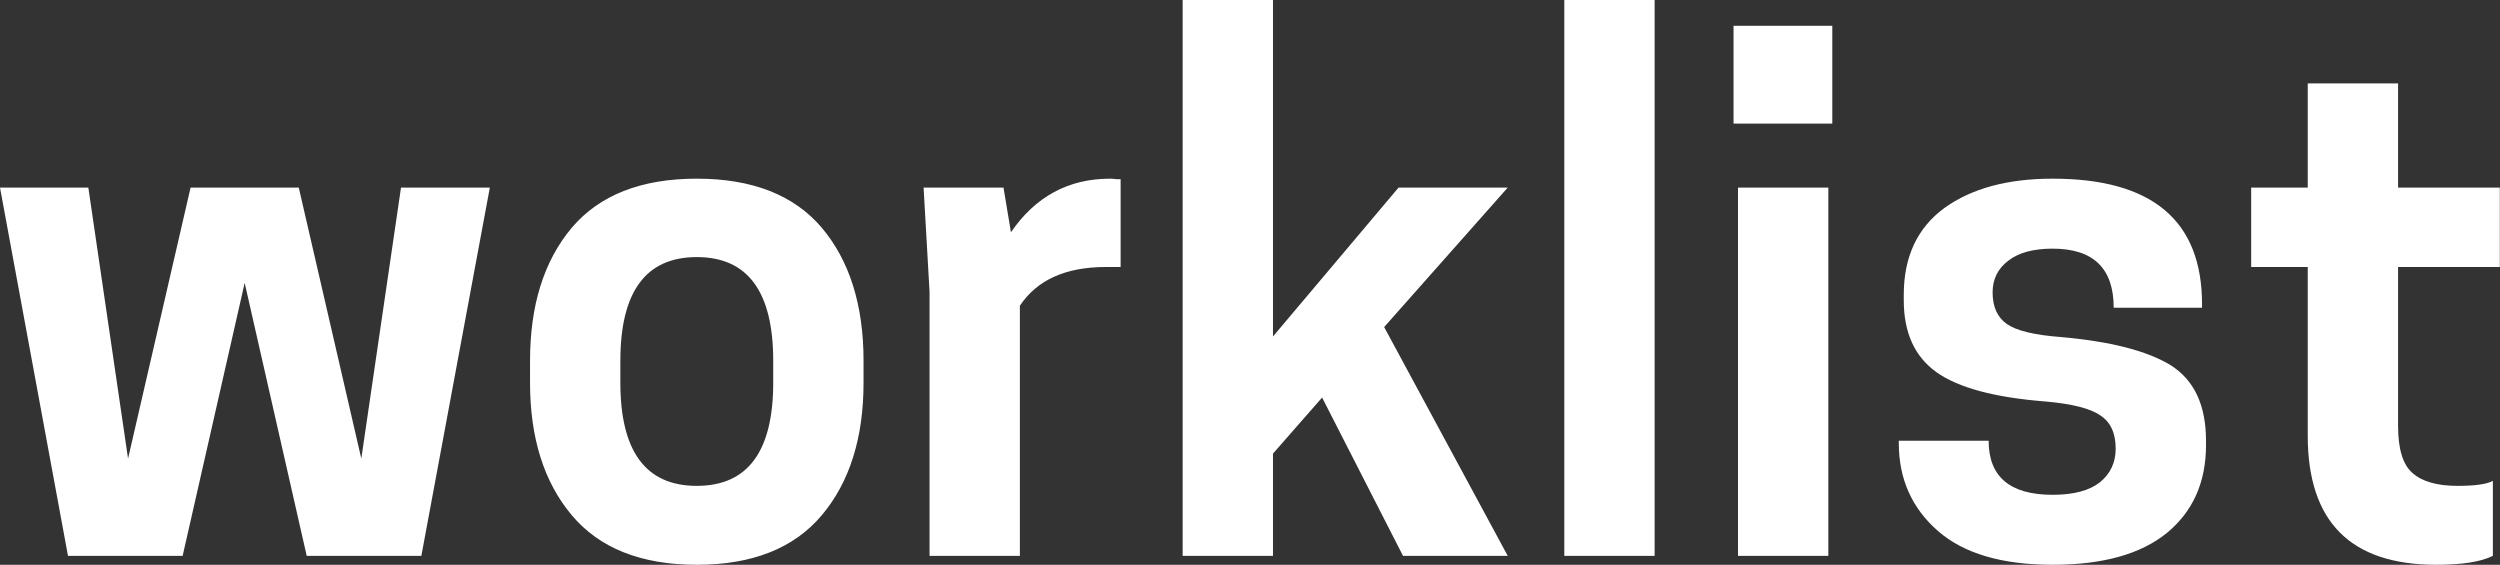 <svg data-v-423bf9ae="" xmlns="http://www.w3.org/2000/svg" viewBox="0 0 265.571 60" class="font"><rect x="0" y="0" width="265.571" height="60" fill="#333333" stroke="none"/><!----><!----><!----><g data-v-423bf9ae="" id="dda8ebfc-2275-4131-9dbe-a4ae72eea79d" fill="white" transform="matrix(5.272,0,0,5.272,-1.687,3.691)"><path d="M6.50 10.50L5.25 5.00L4.00 10.50L1.69 10.50L0.32 3.08L2.10 3.08L2.90 8.54L4.16 3.08L6.34 3.08L7.60 8.54L8.40 3.08L10.19 3.08L8.81 10.50L6.50 10.50ZM16.88 9.68L16.88 9.68L16.88 9.68Q16.04 10.68 14.36 10.68L14.36 10.68L14.36 10.68Q12.68 10.68 11.84 9.68L11.84 9.68L11.84 9.68Q11.00 8.68 11.00 7.01L11.00 7.01L11.00 6.57L11.00 6.57Q11.00 4.89 11.84 3.89L11.84 3.89L11.84 3.89Q12.68 2.90 14.36 2.90L14.36 2.90L14.36 2.90Q16.04 2.90 16.88 3.89L16.88 3.89L16.88 3.89Q17.72 4.89 17.72 6.57L17.72 6.57L17.72 7.01L17.72 7.01Q17.72 8.68 16.88 9.68ZM12.82 7.01L12.82 7.01Q12.82 9.09 14.36 9.09L14.36 9.09L14.36 9.09Q15.90 9.09 15.90 7.01L15.90 7.01L15.90 6.57L15.90 6.57Q15.90 4.48 14.36 4.48L14.36 4.48L14.36 4.48Q12.82 4.48 12.82 6.57L12.82 6.57L12.82 7.01ZM22.69 2.90L22.69 2.90L22.69 2.90Q22.74 2.90 22.81 2.91L22.81 2.91L22.81 2.91Q22.89 2.91 22.90 2.91L22.90 2.91L22.90 4.68L22.60 4.68L22.60 4.68Q21.39 4.68 20.87 5.46L20.87 5.46L20.87 10.50L19.05 10.50L19.05 5.18L18.93 3.08L20.54 3.08L20.69 3.98L20.69 3.98Q21.43 2.90 22.69 2.90ZM25.97 10.50L24.15 10.50L24.15-0.70L25.97-0.70L25.97 6.08L28.50 3.08L30.70 3.08L28.21 5.89L30.70 10.50L28.59 10.50L26.96 7.31L25.97 8.44L25.97 10.50ZM33.66 10.50L31.84 10.50L31.84-0.70L33.66-0.70L33.66 10.50ZM37.16 10.50L35.34 10.50L35.34 3.08L37.16 3.08L37.16 10.50ZM35.25-0.18L37.24-0.18L37.24 1.79L35.25 1.79L35.25-0.18ZM41.68 9.27L41.68 9.27L41.68 9.27Q42.31 9.27 42.63 9.02L42.63 9.02L42.63 9.02Q42.95 8.76 42.95 8.34L42.95 8.34L42.95 8.34Q42.95 7.87 42.64 7.67L42.64 7.67L42.64 7.67Q42.34 7.46 41.54 7.39L41.54 7.39L41.54 7.39Q40.00 7.27 39.34 6.80L39.34 6.80L39.34 6.80Q38.68 6.33 38.68 5.35L38.68 5.35L38.68 5.24L38.68 5.24Q38.68 4.09 39.50 3.49L39.50 3.49L39.50 3.49Q40.32 2.90 41.68 2.90L41.68 2.90L41.68 2.90Q44.69 2.90 44.69 5.43L44.69 5.43L44.69 5.50L42.91 5.50L42.91 5.50Q42.91 4.31 41.68 4.31L41.68 4.31L41.68 4.31Q41.10 4.31 40.79 4.55L40.79 4.55L40.79 4.55Q40.47 4.79 40.47 5.19L40.47 5.19L40.47 5.19Q40.47 5.63 40.76 5.83L40.76 5.83L40.76 5.83Q41.05 6.03 41.83 6.09L41.83 6.09L41.83 6.09Q43.34 6.22 44.06 6.66L44.06 6.66L44.06 6.66Q44.77 7.11 44.77 8.18L44.77 8.18L44.77 8.27L44.77 8.27Q44.77 9.39 43.98 10.04L43.98 10.04L43.98 10.04Q43.19 10.68 41.68 10.68L41.68 10.68L41.68 10.68Q40.15 10.68 39.37 10.00L39.37 10.00L39.37 10.00Q38.58 9.31 38.58 8.23L38.58 8.23L38.58 8.18L40.39 8.18L40.39 8.18Q40.39 9.27 41.68 9.27ZM48.64 0.98L48.64 3.08L50.69 3.08L50.69 4.68L48.64 4.68L48.64 7.88L48.64 7.88Q48.64 8.58 48.93 8.83L48.93 8.83L48.93 8.83Q49.22 9.09 49.84 9.09L49.84 9.09L49.84 9.09Q50.36 9.09 50.55 8.99L50.55 8.99L50.55 10.50L50.55 10.50Q50.19 10.68 49.41 10.68L49.41 10.68L49.41 10.68Q46.82 10.68 46.82 8.08L46.82 8.08L46.82 4.68L45.68 4.68L45.68 3.08L46.82 3.08L46.82 0.98L48.64 0.98Z"></path></g><!----><!----></svg>